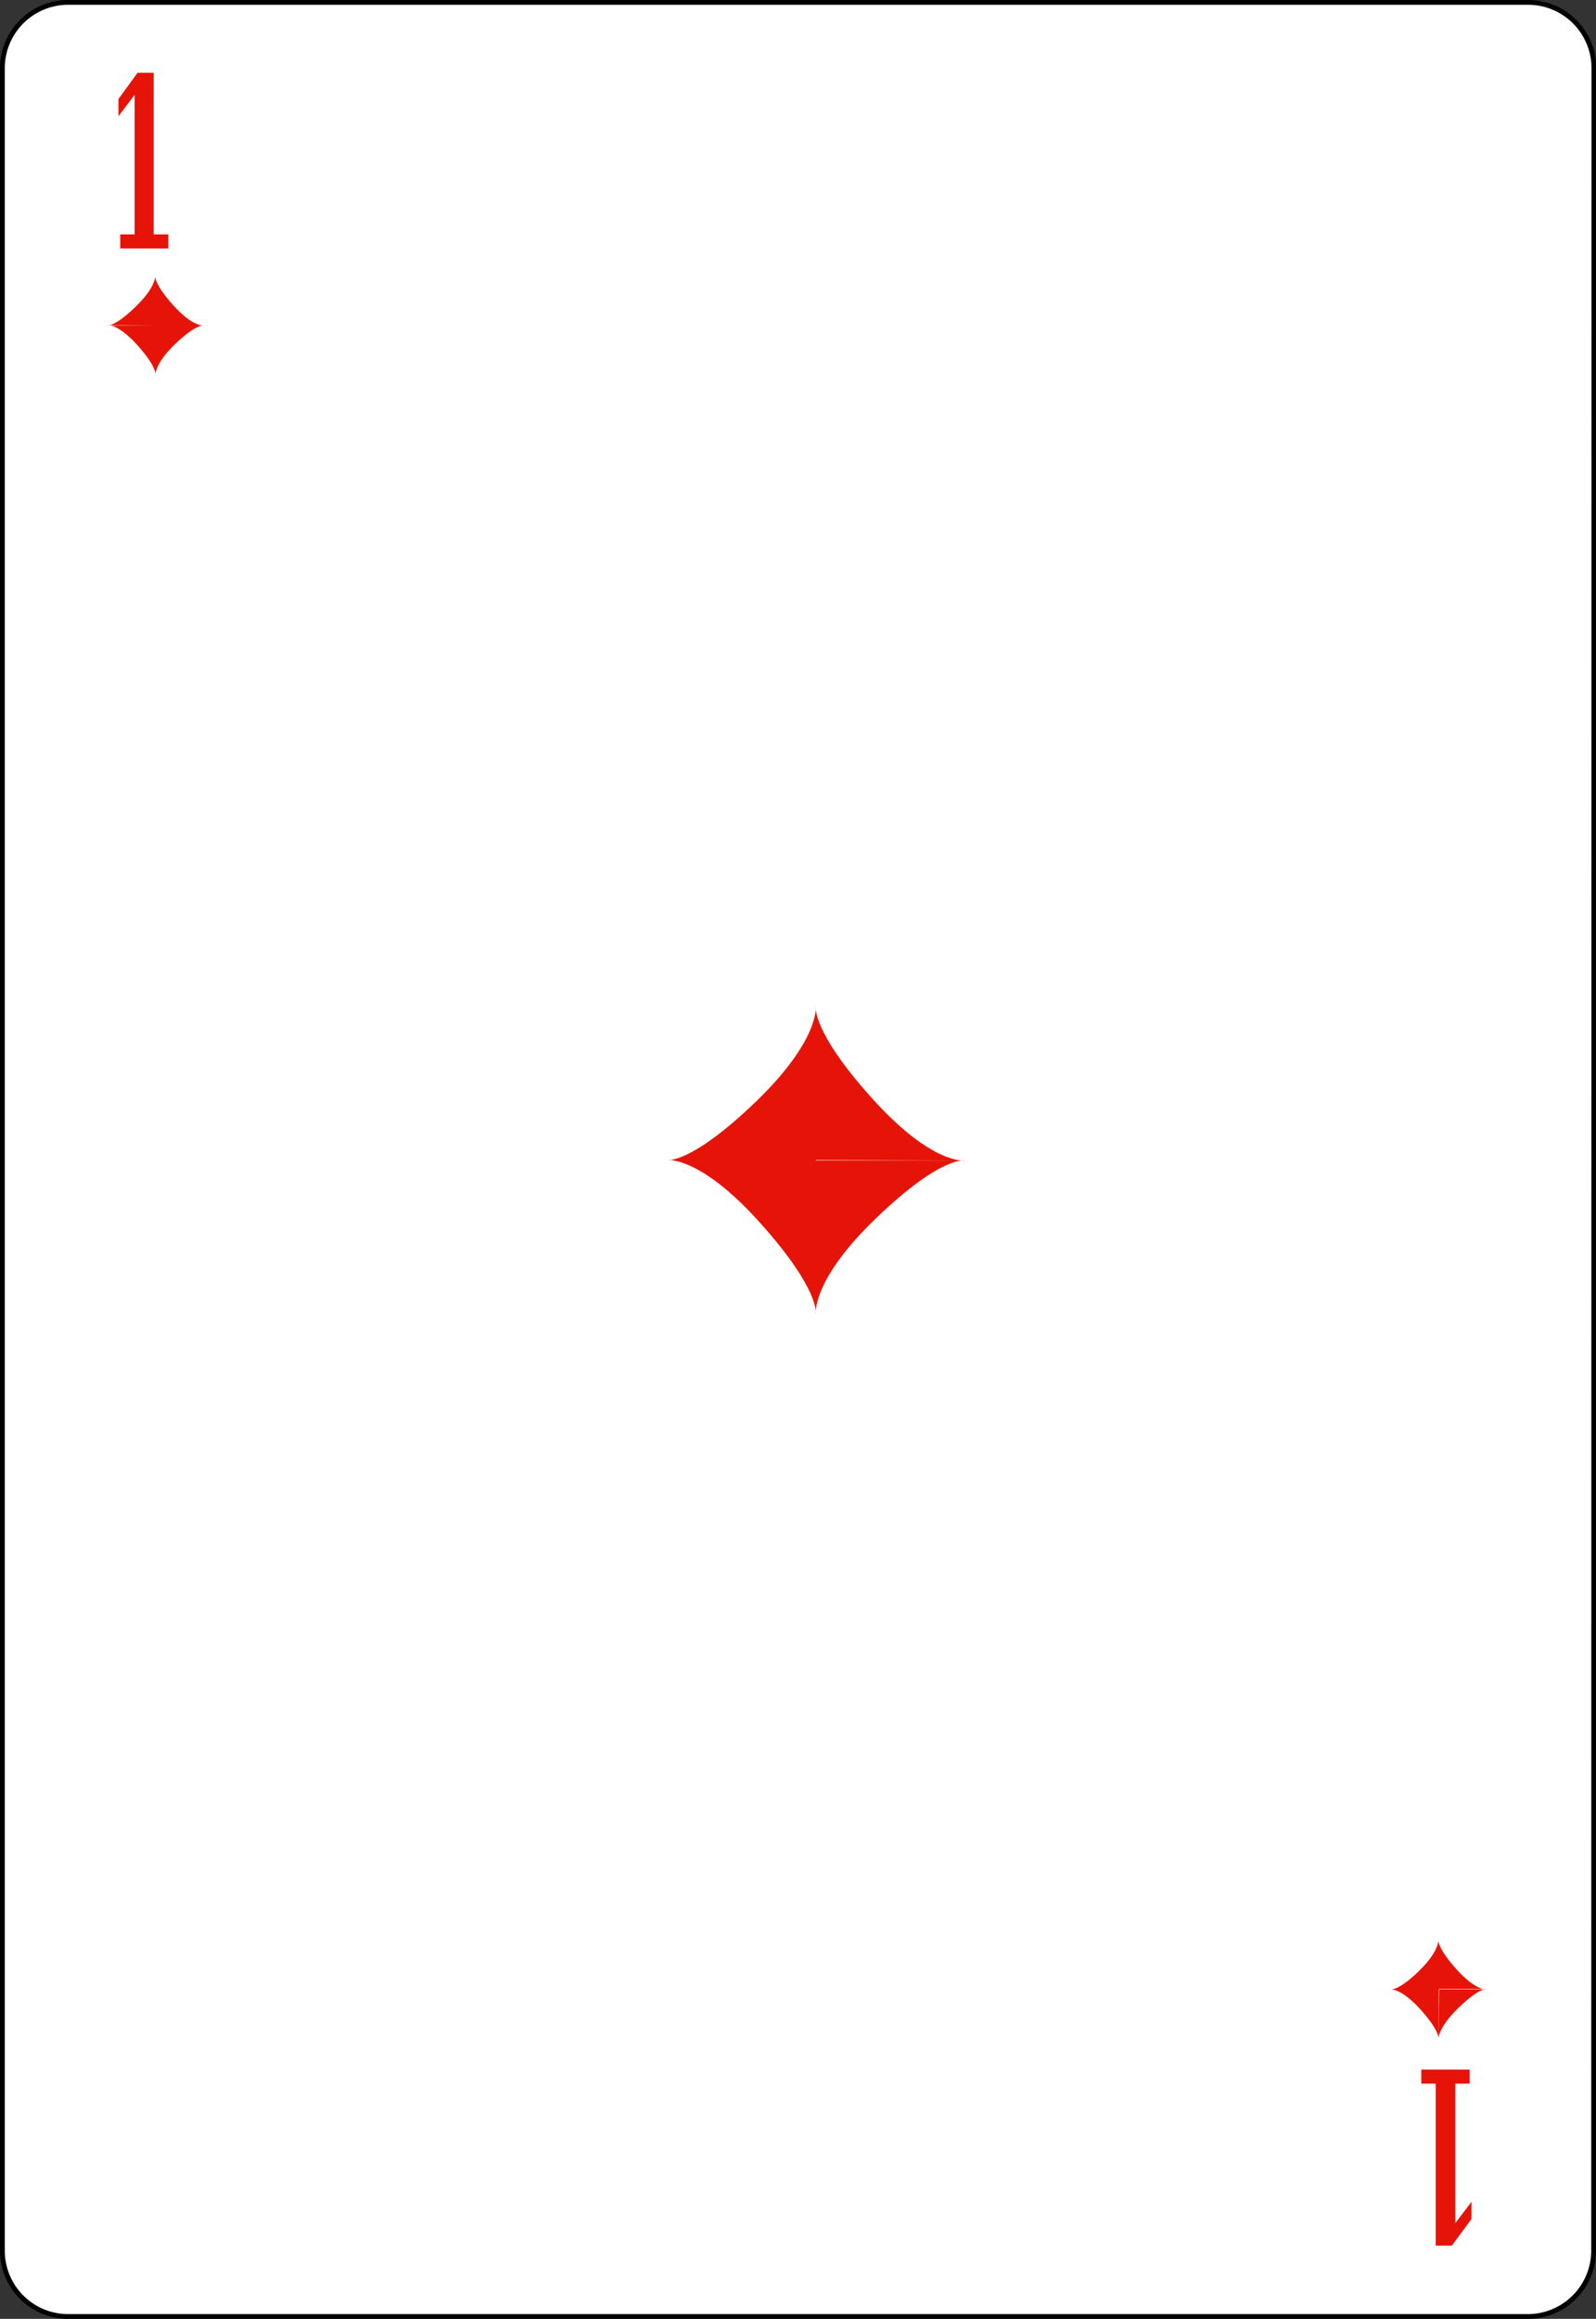 <svg id="Слой_1" data-name="Слой 1" xmlns="http://www.w3.org/2000/svg" viewBox="0 0 167.09 242.67"><rect x="0" y="0" width="167.09" height="242.67" fill="#333333" stroke="none"/><defs><style>.cls-1{fill:#fff;stroke:#000;stroke-width:0.5px;}.cls-2{fill:#e61408;}</style></defs><title>35</title><g id="Layer_1"><path class="cls-1" d="M166.84,235.54a6.9,6.9,0,0,1-6.87,6.88H7.11a6.89,6.89,0,0,1-6.86-6.88V7.12A6.89,6.89,0,0,1,7.11.25H160a6.89,6.89,0,0,1,6.87,6.87Z"/><path class="cls-2" d="M85.41,121.4H69.81s2.44.5,9.26-6.05,6.34-10.08,6.34-10.08M69.81,121.4s3.41-.51,9.75,6.55,5.85,9.57,5.85,9.57V121.4m0,16.12s-.49-3.52,6.34-10.07,9.26-6,9.26-6H85.41m15.6,0s-3.41.5-9.75-6.55-5.85-9.58-5.85-9.58V121.4"/><path class="cls-2" d="M12.59,26V24.53h1.5V9.93L12.4,12.16v-1.8l2-2.74h1.69V24.53h1.53V26Z"/><path class="cls-2" d="M153.86,216.58v1.47h-1.5v14.6l1.69-2.23v1.8L152,235h-1.69V218.05H148.8v-1.47Z"/><path class="cls-2" d="M16.24,34.06h-5s.79.16,3-2,2-3.26,2-3.26m-5,5.22s1.1-.17,3.15,2.11,1.89,3.1,1.89,3.1V34.06m0,5.21s-.15-1.14,2.05-3.26,3-1.95,3-1.95H16.24m5.05,0s-1.11.16-3.16-2.12-1.89-3.1-1.89-3.1v5.22"/><path class="cls-2" d="M150.67,208.14h5s-.78-.16-3,2-2.05,3.26-2.05,3.26m5-5.21s-1.1.16-3.15-2.12-1.89-3.09-1.89-3.09v5.21m0-5.21s.16,1.14-2,3.26-3,1.95-3,1.95h5m-5,0s1.1-.16,3.15,2.12,1.89,3.09,1.89,3.09v-5.21"/></g></svg>
